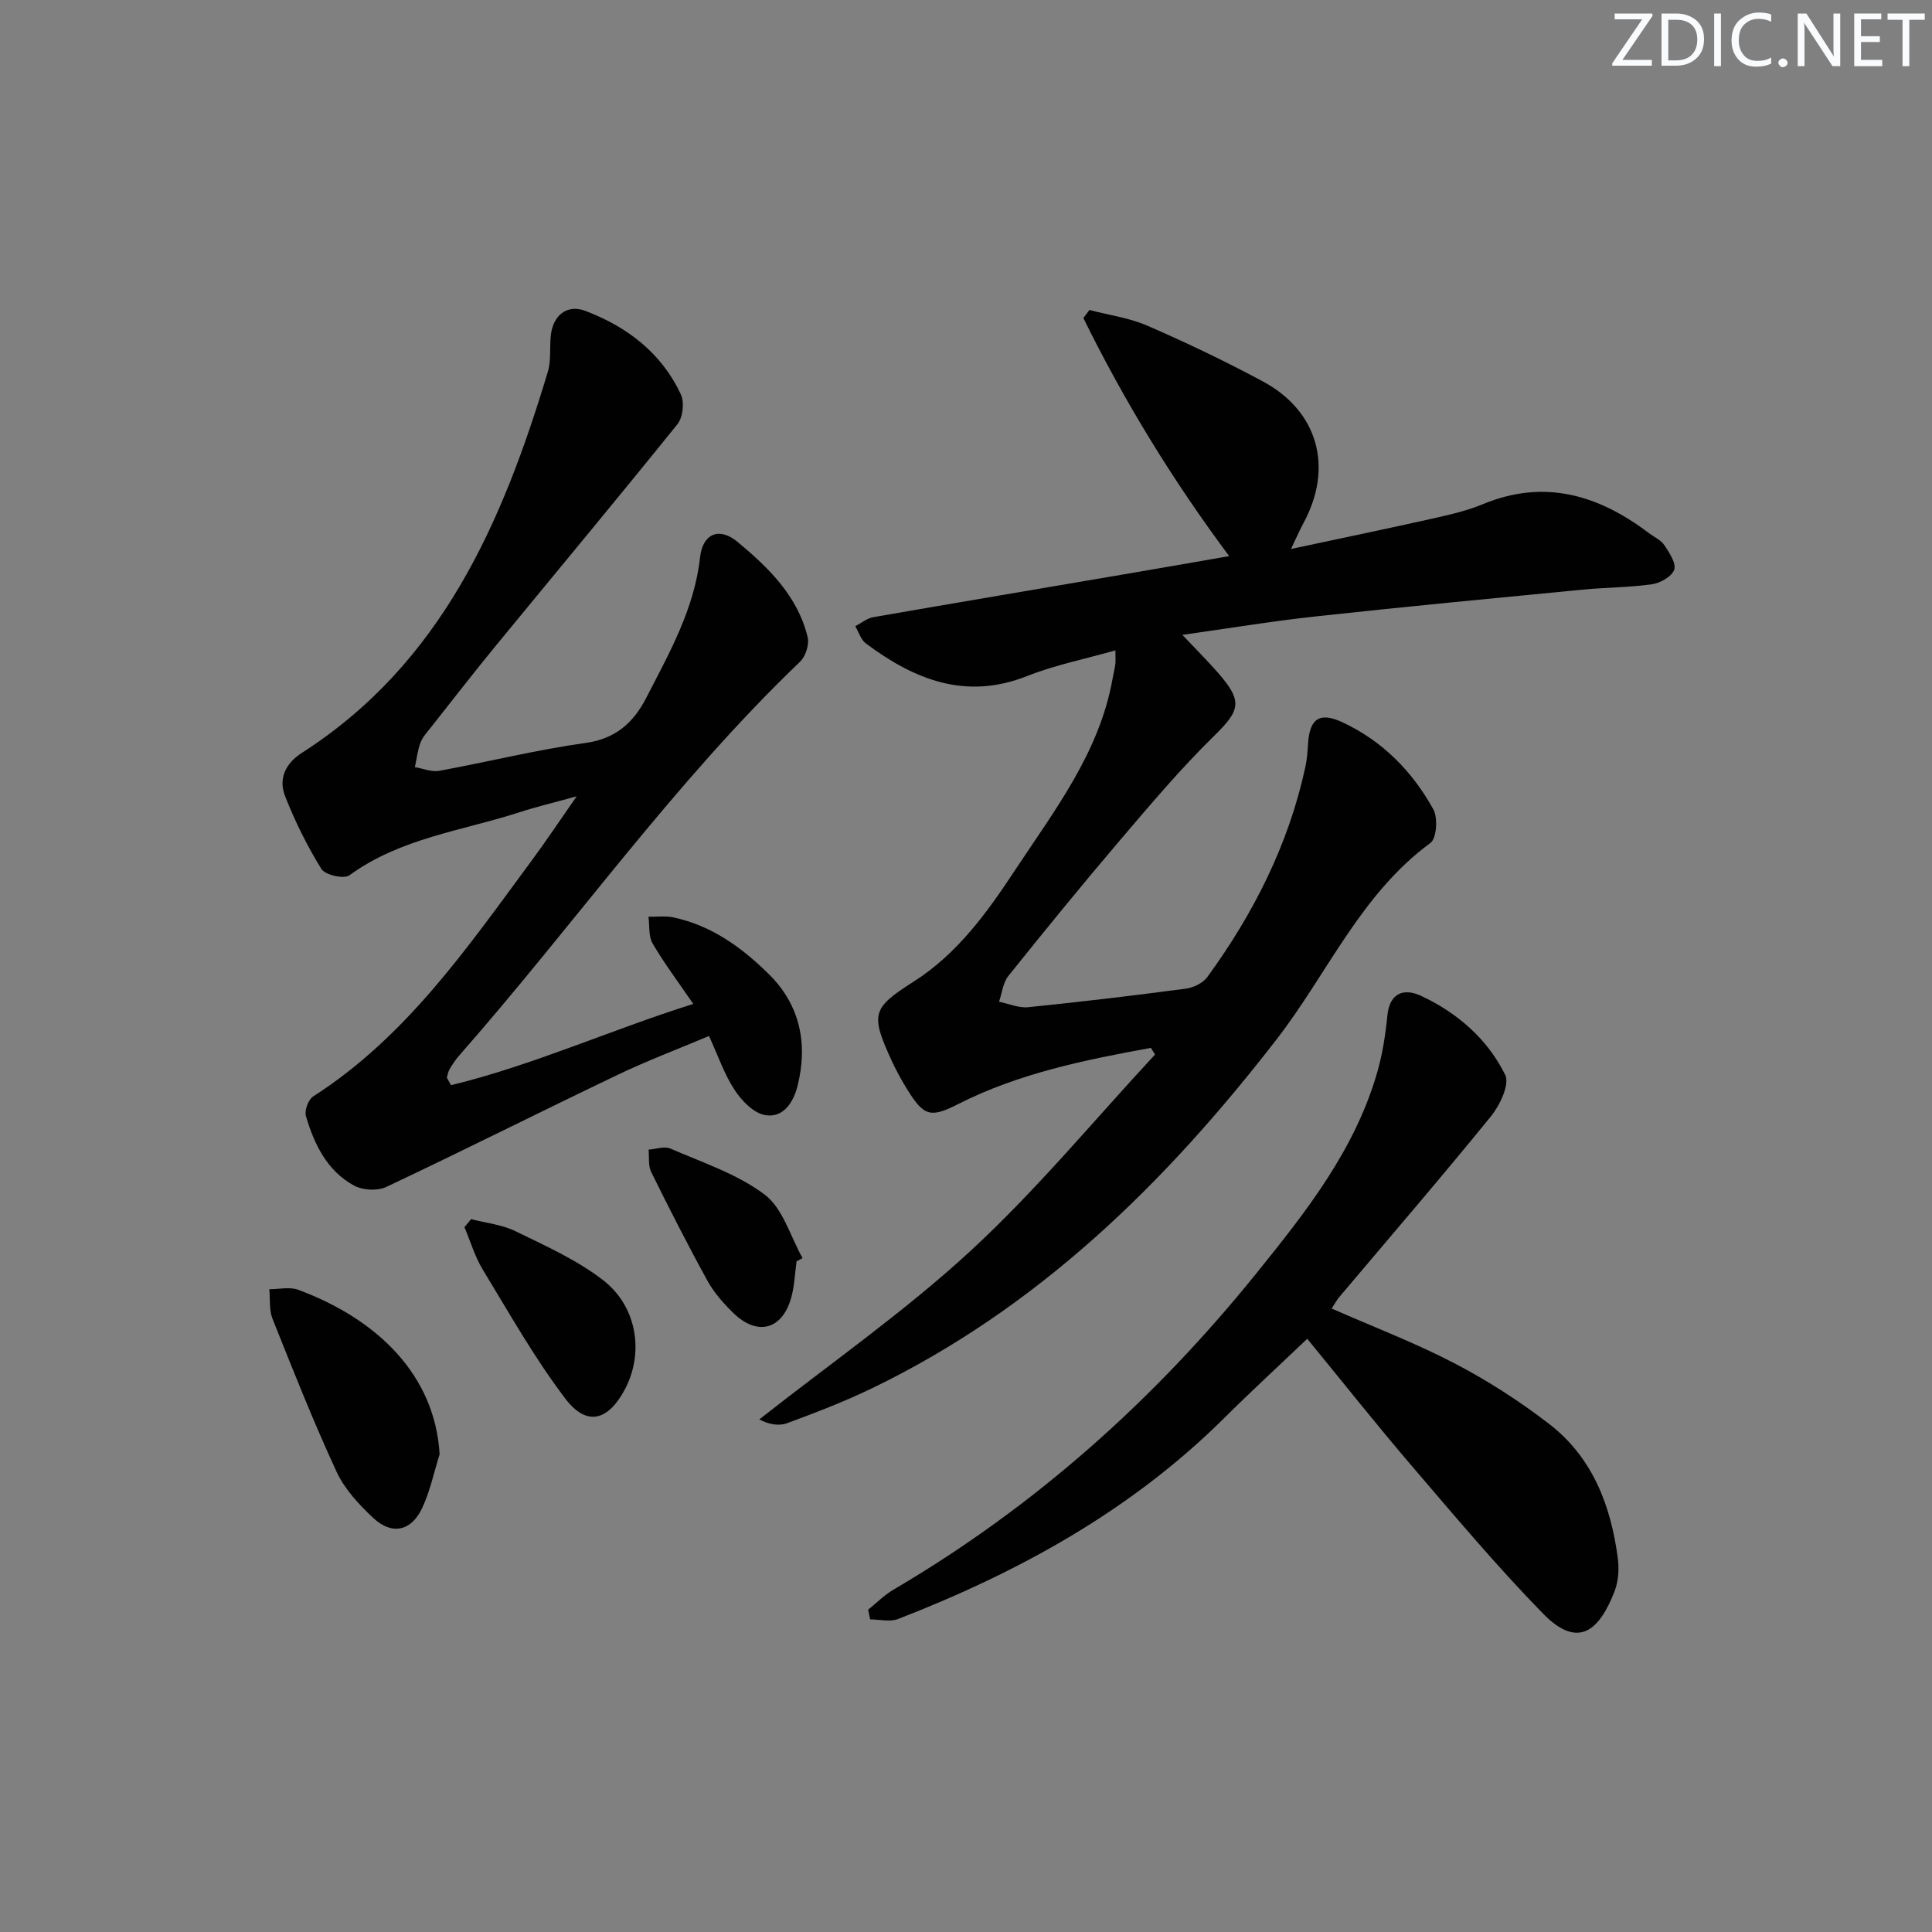 <svg enable-background="new 0 0 400 400" viewBox="0 0 400 400" xmlns="http://www.w3.org/2000/svg"><rect x="0" y="0" width="400" height="400" fill="#808080" stroke="none"/><g fill="#fafbfc"><path d="m342.2 3.2-6.3 9.2h6.1v1.2h-8.2v-.5l6.2-9.1h-5.7v-1.2h7.8v.4z"/><path d="m344 13.7v-10.9h3.1c1.6 0 3 .5 4.1 1.4 1.1 1 1.6 2.2 1.6 3.9s-.5 3-1.6 4-2.5 1.5-4.2 1.5h-3zm1.4-9.6v8.4h1.6c1.4 0 2.5-.4 3.2-1.1.8-.8 1.2-1.8 1.2-3.2s-.4-2.4-1.2-3.1-1.8-1-3.1-1z"/><path d="m356.3 2.8v10.9h-1.4v-10.9z"/><path d="m366.6 13.2c-.8.4-1.8.6-3 .6-1.6 0-2.8-.5-3.7-1.5s-1.4-2.3-1.4-3.9c0-1.7.5-3.2 1.6-4.2s2.4-1.6 4-1.6c1 0 1.9.1 2.6.4v1.5c-.8-.4-1.6-.6-2.6-.6-1.2 0-2.2.4-3 1.2s-1.1 1.9-1.1 3.3c0 1.3.4 2.3 1.1 3.1s1.6 1.1 2.8 1.1c1.1 0 2-.2 2.8-.7v1.3z"/><path d="m368.2 13c0-.3.1-.5.3-.6.2-.2.4-.3.6-.3.3 0 .5.1.7.3s.3.4.3.6-.1.5-.3.6c-.2.2-.4.3-.7.3s-.5-.1-.6-.3c-.2-.2-.3-.4-.3-.6z"/><path d="m381.1 13.7h-1.7l-5.5-8.4c-.2-.2-.3-.5-.4-.7 0 .2.1.8.1 1.5v7.6h-1.4v-10.9h1.8l5.3 8.3c.3.4.4.6.4.8 0-.3-.1-.8-.1-1.6v-7.5h1.4v10.9z"/><path d="m389.7 13.7h-5.8v-10.9h5.6v1.2h-4.2v3.5h3.9v1.2h-3.9v3.7h4.4z"/><path d="m398.4 4.1h-3.1v9.6h-1.4v-9.6h-3.1v-1.3h7.7v1.3z"/></g><path d="m238.28 216.95c-13.7 2.5-27.34 5.26-39.93 11.65-5.67 2.88-7.06 2.53-10.48-2.98-1.22-1.97-2.35-4.02-3.31-6.12-4.34-9.53-4.05-10.76 4.56-16.24 9.12-5.8 15.24-14.32 21.02-23.08 8.22-12.45 17.5-24.4 20.21-39.68.17-.98.43-1.95.56-2.93.09-.63.02-1.28.02-2.92-6.39 1.82-12.53 3.04-18.25 5.31-12.75 5.06-23.37.75-33.41-6.74-1.04-.78-1.48-2.36-2.2-3.57 1.24-.64 2.42-1.64 3.73-1.87 17.33-3.02 34.68-5.93 52.02-8.89 7.17-1.22 14.34-2.48 21.67-3.75-11.74-15.75-21.72-32.08-30.19-49.29.42-.56.83-1.11 1.25-1.67 4.04 1.06 8.29 1.63 12.07 3.28 8.08 3.51 16.05 7.33 23.81 11.49 11.48 6.16 14.67 17.81 8.47 29.29-.69 1.27-1.27 2.61-2.62 5.42 10.58-2.26 19.9-4.19 29.19-6.27 3.56-.8 7.18-1.61 10.53-3 12.84-5.32 24.02-1.88 34.47 6.04 1.06.8 2.43 1.4 3.12 2.45 1.02 1.55 2.48 3.72 2.04 5.06-.46 1.4-2.87 2.77-4.59 3.02-4.76.68-9.61.65-14.41 1.12-18.35 1.78-36.7 3.52-55.02 5.52-9.22 1-18.38 2.52-27.82 3.84 2.55 2.7 5.07 5.21 7.4 7.87 5.21 5.95 4.57 7.77-.92 13.15-6.87 6.73-13.11 14.14-19.36 21.47-7.87 9.24-15.55 18.66-23.14 28.13-1.12 1.4-1.31 3.54-1.93 5.34 2.01.4 4.07 1.33 6.02 1.13 10.9-1.1 21.79-2.4 32.65-3.84 1.59-.21 3.55-1.16 4.46-2.41 9.58-13.16 16.82-27.46 20.29-43.48.35-1.61.46-3.28.57-4.93.33-5.14 2.45-6.52 7.15-4.31 8.27 3.87 14.43 10.15 18.78 18.01.97 1.76.68 6.01-.61 6.96-14.44 10.59-21.3 27.03-31.8 40.6-23.09 29.86-49.47 55.72-83.88 72.33-5.67 2.74-11.58 5-17.49 7.19-1.73.64-3.84.26-5.77-.78 14.65-11.55 30.06-22.28 43.73-34.89 13.64-12.57 25.54-27.02 38.2-40.65-.29-.46-.57-.92-.86-1.38z" fill="#010102"/><path d="m93.38 224.68c16.98-4.13 32.93-11.4 50.15-16.83-3.11-4.55-6.01-8.4-8.42-12.52-.87-1.5-.6-3.66-.85-5.53 1.71.03 3.48-.21 5.13.13 7.96 1.68 14.33 6.33 19.89 11.86 6.37 6.33 8.01 14.33 5.85 23.01-.86 3.45-2.97 6.73-6.73 6.07-2.37-.41-4.85-2.98-6.31-5.21-2.15-3.27-3.43-7.11-5.3-11.17-6.52 2.75-12.86 5.14-18.95 8.06-16 7.65-31.84 15.63-47.88 23.2-1.82.86-4.88.68-6.66-.29-5.58-3.04-8.24-8.54-9.96-14.38-.34-1.15.49-3.42 1.49-4.07 19.3-12.36 31.95-30.84 45.2-48.77 2.96-4 5.72-8.15 9.36-13.37-4.7 1.3-8.25 2.14-11.71 3.26-11.94 3.88-24.76 5.36-35.35 13.1-1.11.81-5.01-.07-5.78-1.31-2.95-4.76-5.47-9.85-7.52-15.07-1.41-3.58.03-6.77 3.46-8.97 28.95-18.56 41.55-47.71 50.93-78.9.7-2.33.36-4.96.61-7.44.43-4.3 3.4-6.61 7.18-5.17 8.68 3.31 15.76 8.72 19.76 17.3.76 1.63.42 4.73-.69 6.12-12.4 15.41-25.07 30.59-37.61 45.88-4.54 5.53-8.93 11.19-13.36 16.81-.82 1.04-1.79 2.07-2.25 3.28-.61 1.6-.79 3.37-1.16 5.07 1.68.28 3.46 1.05 5.04.76 10.12-1.85 20.14-4.36 30.31-5.77 6.25-.87 9.92-4.25 12.51-9.27 4.78-9.29 9.99-18.42 11.18-29.16.54-4.89 3.94-6.37 7.77-3.19 6.41 5.32 12.45 11.21 14.51 19.73.36 1.51-.43 3.97-1.58 5.07-26.07 24.96-46.81 54.52-70.54 81.5-.76.86-1.41 1.84-2 2.83-.32.53-.4 1.19-.58 1.79.28.54.57 1.05.86 1.56z" fill="#010102"/><path d="m270.65 277.18c-5.94 5.66-11.67 10.93-17.2 16.42-19.26 19.13-42.46 31.87-67.49 41.59-1.69.66-3.85.09-5.8.09-.14-.67-.29-1.33-.43-2 1.75-1.4 3.35-3.05 5.27-4.17 29.2-17.14 53.94-39.22 75.2-65.58 10.33-12.8 20.33-25.5 24.95-41.55 1.09-3.79 1.7-7.77 2.09-11.7.47-4.84 3.53-5.7 6.95-4.11 7.53 3.5 13.79 8.95 17.45 16.38.96 1.96-1.11 6.31-2.98 8.6-10.27 12.64-20.91 24.98-31.41 37.43-.52.62-.9 1.36-1.54 2.34 8.63 3.8 17.29 7.1 25.45 11.35 6.88 3.59 13.52 7.86 19.66 12.61 8.91 6.9 12.7 16.85 14.13 27.73.29 2.23.13 4.78-.67 6.85-3.16 8.13-7.52 12.09-14.83 4.6-9.51-9.74-18.29-20.21-27.16-30.56-7.35-8.59-14.37-17.46-21.64-26.32z" fill="#010102"/><path d="m91.02 301.08c-1.18 3.74-1.97 7.66-3.63 11.18-2.25 4.77-6.25 5.61-10.07 2.05-2.98-2.77-5.97-5.99-7.64-9.61-4.8-10.37-9.01-21.02-13.25-31.64-.74-1.84-.47-4.08-.67-6.14 2 .01 4.2-.54 5.96.11 16.5 6.12 28.32 17.69 29.3 34.05z" fill="#010102"/><path d="m97.53 252.41c3.08.8 6.4 1.13 9.2 2.5 6.22 3.04 12.7 5.93 18.12 10.12 7.12 5.52 8.49 15.1 4.55 22.57-3.46 6.56-7.91 7.8-12.3 2.04-6.4-8.39-11.62-17.7-17.13-26.75-1.65-2.71-2.56-5.86-3.81-8.81.45-.54.91-1.11 1.37-1.67z" fill="#010102"/><path d="m164.92 261.15c-.34 2.47-.43 5-1.07 7.38-1.83 6.8-7.07 8.21-12.11 3.23-1.99-1.96-3.92-4.14-5.25-6.56-4.08-7.41-7.92-14.96-11.67-22.55-.65-1.31-.38-3.08-.54-4.63 1.52-.1 3.29-.76 4.53-.22 6.66 2.91 13.84 5.25 19.52 9.54 3.77 2.85 5.3 8.65 7.83 13.13-.43.23-.84.45-1.24.68z" fill="#010102"/></svg>